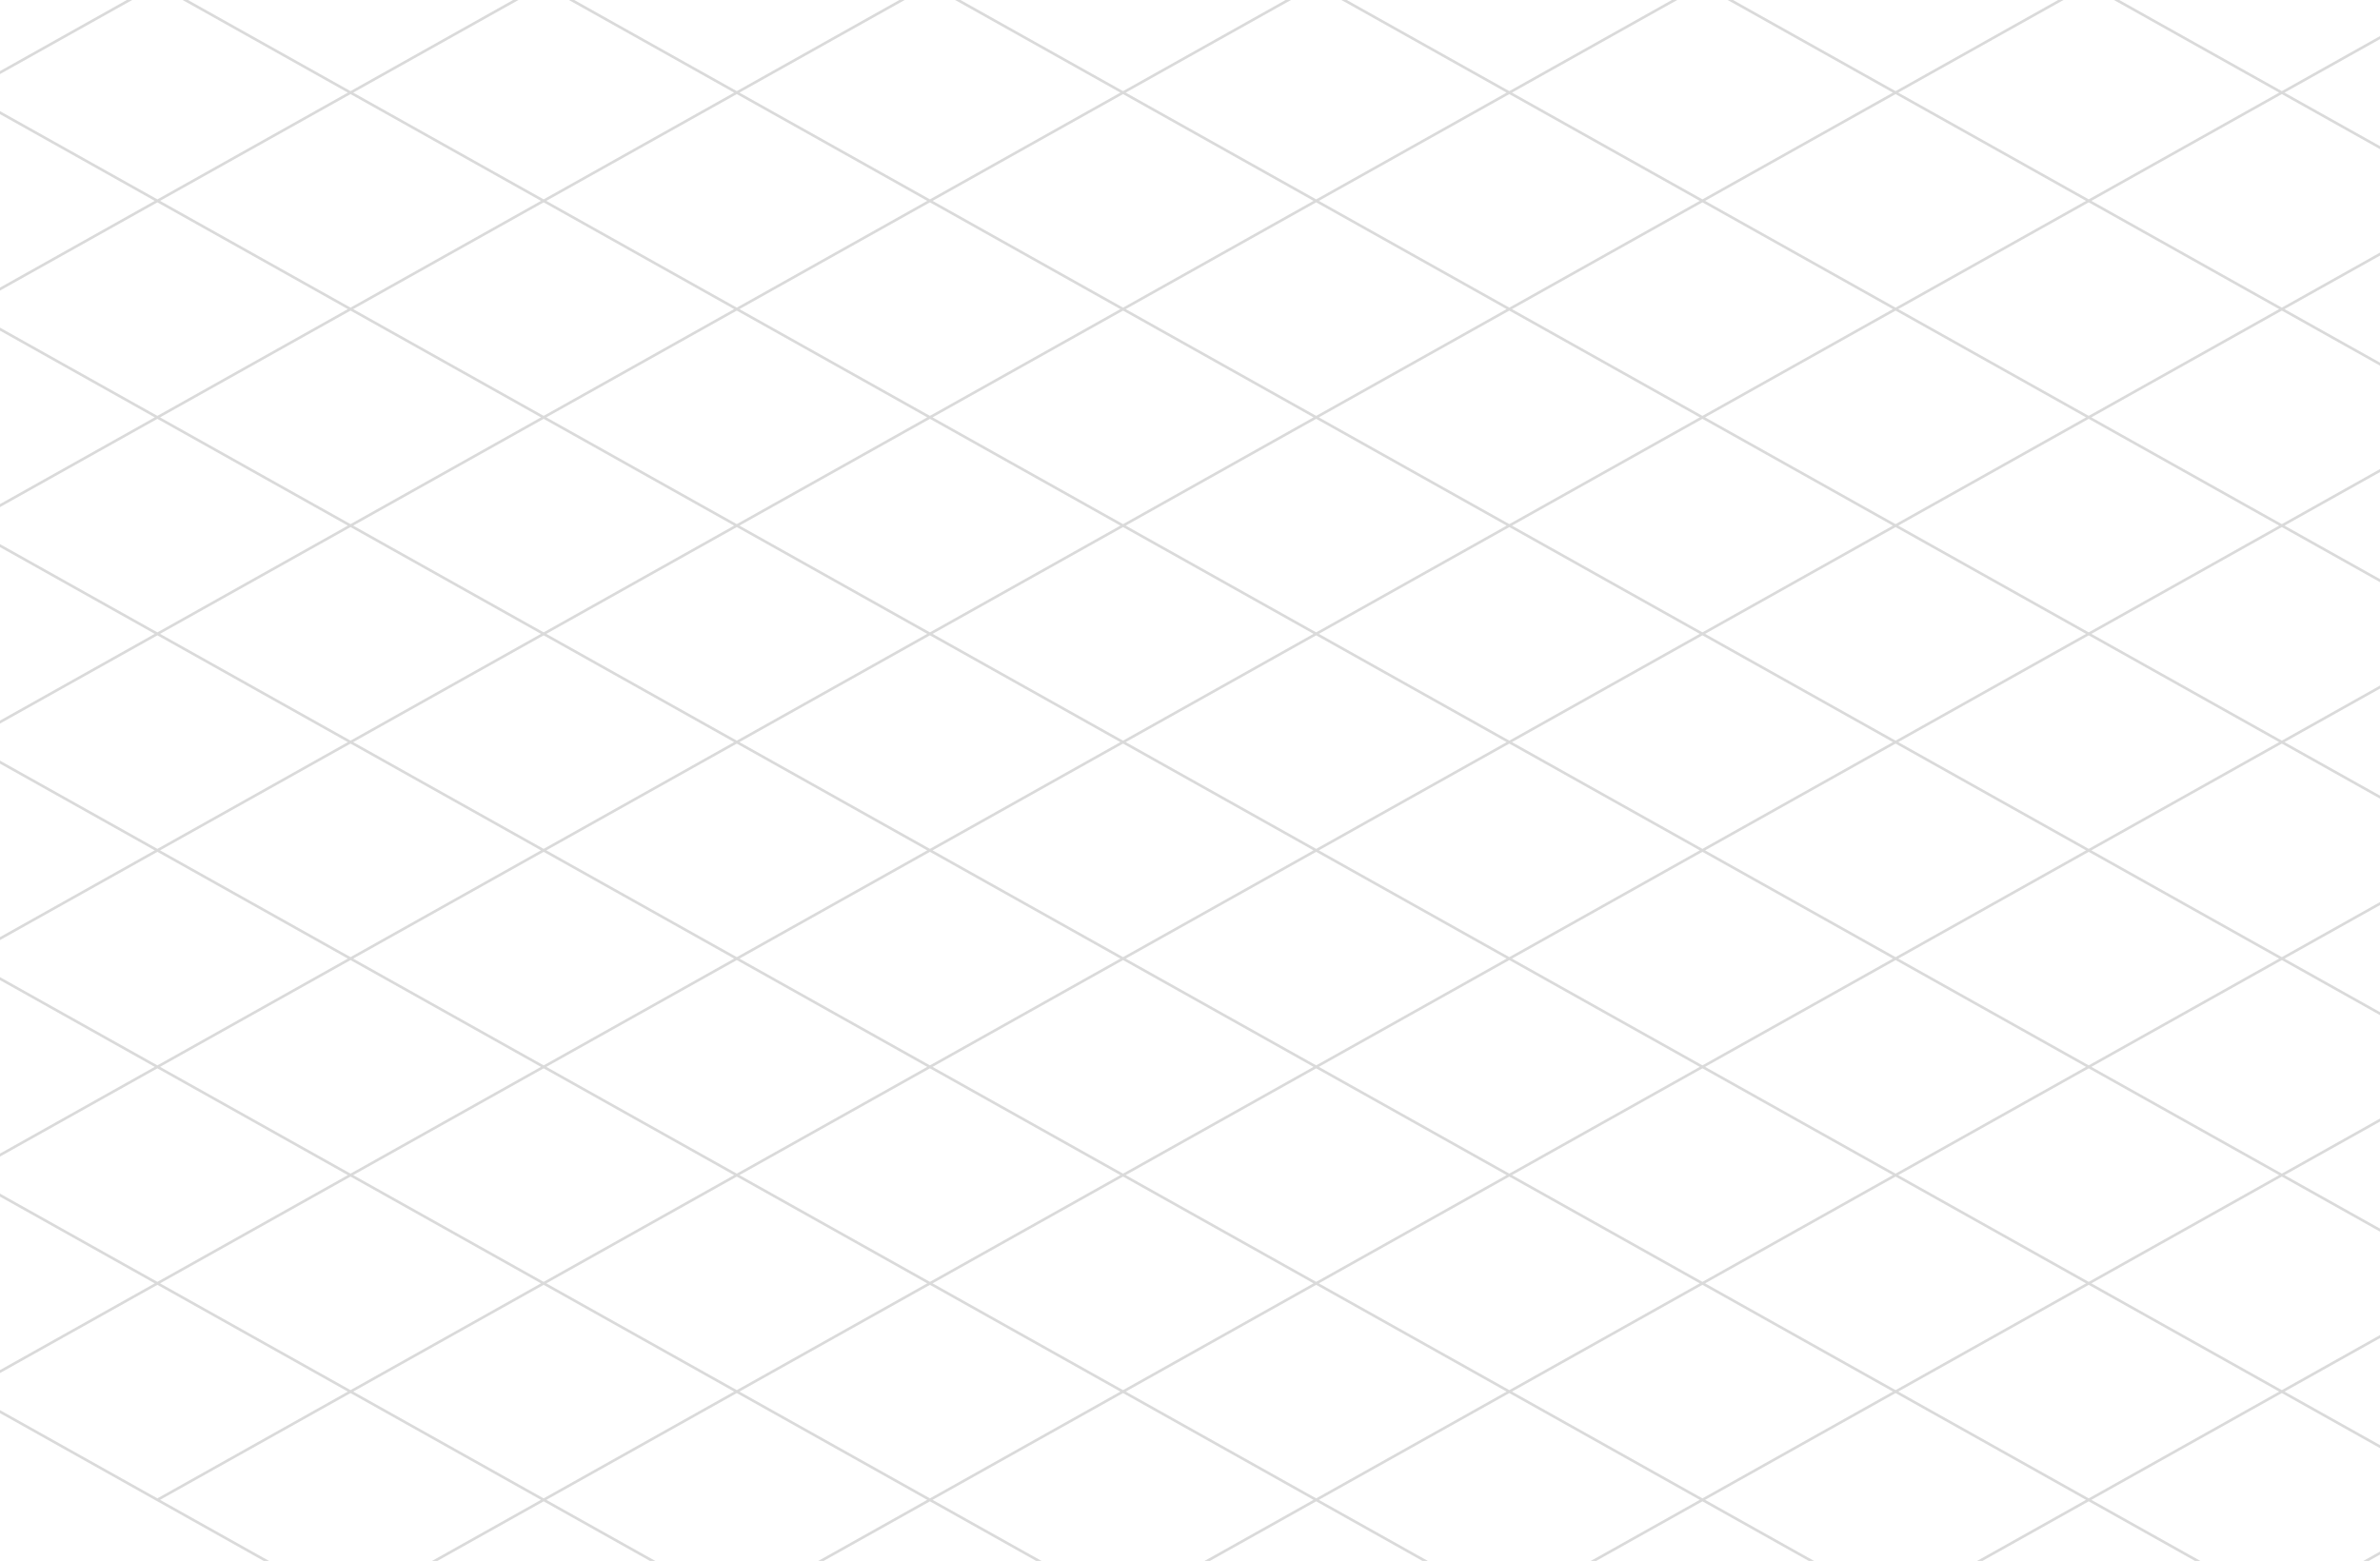 <svg width="904" height="593" viewBox="0 0 904 593" fill="none" xmlns="http://www.w3.org/2000/svg">
<path d="M793.357 -417.177L720 -458.301L646.643 -417.177M793.357 -417.177L720 -376.053M793.357 -417.177L866.715 -376.053M720 -376.053L646.643 -417.177M720 -376.053L793.357 -334.93M720 -376.053L646.643 -334.93M646.643 -417.177L573.285 -376.053M866.715 -376.053L793.357 -334.93M866.715 -376.053L940.072 -334.93M793.357 -334.93L866.715 -293.806M793.357 -334.93L720 -293.806M940.072 -334.93L866.715 -293.806M940.072 -334.93L1013.43 -293.806M866.715 -293.806L940.072 -252.682M866.715 -293.806L793.357 -252.682M1013.43 -293.806L940.072 -252.682M1013.43 -293.806L1086.79 -252.682M940.072 -252.682L1013.43 -211.559M940.072 -252.682L866.715 -211.559M1086.79 -252.682L1013.43 -211.559M1086.79 -252.682L1160.14 -211.559M1013.43 -211.559L1086.79 -170.435M1013.43 -211.559L940.072 -170.435M1160.14 -211.559L1086.79 -170.435M1160.14 -211.559L1233.5 -170.435M1086.79 -170.435L1160.14 -129.311M1086.79 -170.435L1013.43 -129.311M1233.5 -170.435L1160.14 -129.311M1233.5 -170.435L1306.86 -129.311M1160.14 -129.311L1233.5 -88.188M1160.14 -129.311L1086.79 -88.188M1306.86 -129.311L1233.5 -88.188M1306.86 -129.311L1380.22 -88.188M1233.5 -88.188L1306.86 -47.064M1233.5 -88.188L1160.14 -47.064M1380.22 -88.188L1306.86 -47.064M1380.22 -88.188L1453.57 -47.064M1306.86 -47.064L1380.22 -5.94M1306.86 -47.064L1233.5 -5.94M1453.57 -47.064L1380.22 -5.94M1453.57 -47.064L1526.93 -5.94M1380.22 -5.94L1453.57 35.184M1380.22 -5.94L1306.86 35.184M1526.93 -5.94L1453.57 35.184M1526.93 -5.94L1600.29 35.184M1453.57 35.184L1526.93 76.307M1453.57 35.184L1380.22 76.307M1600.29 35.184L1526.93 76.307M1600.29 35.184L1673.65 76.307M1526.93 76.307L1600.29 117.431M1526.93 76.307L1453.57 117.431M1673.65 76.307L1600.29 117.431M1673.65 76.307L1747 117.431M1600.29 117.431L1673.65 158.555M1600.29 117.431L1526.93 158.555M1747 117.431L1673.65 158.555M1747 117.431L1820.36 158.555M1673.65 158.555L1747 199.678M1673.65 158.555L1600.29 199.678M1820.36 158.555L1747 199.678M1820.36 158.555L1893.72 199.678M1747 199.678L1820.36 240.802M1747 199.678L1673.65 240.802M1893.72 199.678L1820.36 240.802M1893.72 199.678L1967.08 240.802L1893.72 281.926M1820.36 240.802L1893.72 281.926M1820.36 240.802L1747 281.926M1893.72 281.926L1820.36 323.049M646.643 -334.93L573.285 -376.053M646.643 -334.93L720 -293.806M646.643 -334.93L573.285 -293.806M573.285 -376.053L499.928 -334.93M720 -293.806L793.357 -252.682M720 -293.806L646.643 -252.682M793.357 -252.682L866.715 -211.559M793.357 -252.682L720 -211.559M866.715 -211.559L940.072 -170.435M866.715 -211.559L793.357 -170.435M940.072 -170.435L1013.43 -129.311M940.072 -170.435L866.715 -129.311M1013.43 -129.311L1086.79 -88.188M1013.43 -129.311L940.072 -88.188M1086.79 -88.188L1160.14 -47.064M1086.79 -88.188L1013.43 -47.064M1160.14 -47.064L1233.5 -5.94M1160.14 -47.064L1086.79 -5.94M1233.5 -5.94L1306.86 35.184M1233.5 -5.94L1160.14 35.184M1306.86 35.184L1380.22 76.307M1306.86 35.184L1233.5 76.307M1380.22 76.307L1453.57 117.431M1380.22 76.307L1306.86 117.431M1453.57 117.431L1526.93 158.555M1453.57 117.431L1380.22 158.555M1526.93 158.555L1600.29 199.678M1526.93 158.555L1453.57 199.678M1600.29 199.678L1673.65 240.802M1600.29 199.678L1526.93 240.802M1673.65 240.802L1747 281.926M1673.65 240.802L1600.29 281.926M1747 281.926L1820.36 323.049M1747 281.926L1673.65 323.049M1820.36 323.049L1747 364.173M573.285 -293.806L499.928 -334.93M573.285 -293.806L646.643 -252.682M573.285 -293.806L499.928 -252.682M499.928 -334.93L426.57 -293.806M646.643 -252.682L720 -211.559M646.643 -252.682L573.285 -211.559M720 -211.559L793.357 -170.435M720 -211.559L646.643 -170.435M793.357 -170.435L866.715 -129.311M793.357 -170.435L720 -129.311M866.715 -129.311L940.072 -88.188M866.715 -129.311L793.357 -88.188M940.072 -88.188L1013.43 -47.064M940.072 -88.188L866.715 -47.064M1013.43 -47.064L1086.79 -5.94M1013.43 -47.064L940.072 -5.94M1086.79 -5.94L1160.14 35.184M1086.79 -5.94L1013.43 35.184M1160.14 35.184L1233.5 76.307M1160.14 35.184L1086.79 76.307M1233.5 76.307L1306.86 117.431M1233.5 76.307L1160.14 117.431M1306.86 117.431L1380.22 158.555M1306.86 117.431L1233.5 158.555M1380.22 158.555L1453.57 199.678M1380.22 158.555L1306.86 199.678M1453.57 199.678L1526.93 240.802M1453.57 199.678L1380.22 240.802M1526.93 240.802L1600.29 281.926M1526.93 240.802L1453.57 281.926M1600.29 281.926L1673.65 323.049M1600.29 281.926L1526.93 323.049M1673.65 323.049L1747 364.173M1673.65 323.049L1600.29 364.173M1747 364.173L1673.65 405.297M499.928 -252.682L426.57 -293.806M499.928 -252.682L573.285 -211.559M499.928 -252.682L426.57 -211.559M426.57 -293.806L353.213 -252.682M573.285 -211.559L646.643 -170.435M573.285 -211.559L499.928 -170.435M646.643 -170.435L720 -129.311M646.643 -170.435L573.285 -129.311M720 -129.311L793.357 -88.188M720 -129.311L646.643 -88.188M793.357 -88.188L866.715 -47.064M793.357 -88.188L720 -47.064M866.715 -47.064L940.072 -5.94M866.715 -47.064L793.357 -5.94M940.072 -5.94L1013.43 35.184M940.072 -5.94L866.715 35.184M1013.43 35.184L1086.79 76.307M1013.43 35.184L940.072 76.307M1086.79 76.307L1160.14 117.431M1086.79 76.307L1013.43 117.431M1160.14 117.431L1233.5 158.555M1160.14 117.431L1086.79 158.555M1233.5 158.555L1306.86 199.678M1233.5 158.555L1160.14 199.678M1306.86 199.678L1380.22 240.802M1306.86 199.678L1233.5 240.802M1380.22 240.802L1453.57 281.926M1380.22 240.802L1306.86 281.926M1453.57 281.926L1526.93 323.049M1453.57 281.926L1380.22 323.049M1526.93 323.049L1600.29 364.173M1526.93 323.049L1453.57 364.173M1600.29 364.173L1673.65 405.297M1600.29 364.173L1526.93 405.297M1673.65 405.297L1600.29 446.421M426.57 -211.559L353.213 -252.682M426.57 -211.559L499.928 -170.435M426.57 -211.559L353.213 -170.435M353.213 -252.682L279.855 -211.559M499.928 -170.435L573.285 -129.311M499.928 -170.435L426.57 -129.311M573.285 -129.311L646.643 -88.188M573.285 -129.311L499.928 -88.188M646.643 -88.188L720 -47.064M646.643 -88.188L573.285 -47.064M720 -47.064L793.357 -5.94M720 -47.064L646.643 -5.94M793.357 -5.94L866.715 35.184M793.357 -5.94L720 35.184M866.715 35.184L940.072 76.307M866.715 35.184L793.357 76.307M940.072 76.307L1013.43 117.431M940.072 76.307L866.715 117.431M1013.43 117.431L1086.79 158.555M1013.43 117.431L940.072 158.555M1086.79 158.555L1160.14 199.678M1086.79 158.555L1013.43 199.678M1160.14 199.678L1233.5 240.802M1160.14 199.678L1086.79 240.802M1233.5 240.802L1306.86 281.926M1233.5 240.802L1160.14 281.926M1306.86 281.926L1380.22 323.049M1306.86 281.926L1233.5 323.05M1380.22 323.049L1453.57 364.173M1380.22 323.049L1306.86 364.173M1453.57 364.173L1526.93 405.297M1453.57 364.173L1380.22 405.297M1526.93 405.297L1600.29 446.421M1526.93 405.297L1453.57 446.421M1600.29 446.421L1526.93 487.544M353.213 -170.435L279.855 -211.559M353.213 -170.435L426.57 -129.311M353.213 -170.435L279.855 -129.311M279.855 -211.559L206.498 -170.435M426.57 -129.311L499.928 -88.188M426.57 -129.311L353.213 -88.188M499.928 -88.188L573.285 -47.064M499.928 -88.188L426.57 -47.064M573.285 -47.064L646.643 -5.94M573.285 -47.064L499.928 -5.94M646.643 -5.94L720 35.184M646.643 -5.94L573.285 35.184M720 35.184L793.357 76.307M720 35.184L646.643 76.307M793.357 76.307L866.715 117.431M793.357 76.307L720 117.431M866.715 117.431L940.072 158.555M866.715 117.431L793.357 158.555M940.072 158.555L1013.43 199.678M940.072 158.555L866.715 199.678M1013.43 199.678L1086.79 240.802M1013.43 199.678L940.072 240.802M1086.79 240.802L1160.14 281.926M1086.79 240.802L1013.43 281.926M1160.14 281.926L1233.5 323.05M1160.14 281.926L1086.79 323.05M1233.5 323.05L1306.86 364.173M1233.5 323.05L1160.14 364.173M1306.86 364.173L1380.22 405.297M1306.86 364.173L1233.5 405.297M1380.22 405.297L1453.57 446.421M1380.22 405.297L1306.86 446.421M1453.57 446.421L1526.93 487.544M1453.57 446.421L1380.22 487.544M1526.93 487.544L1453.57 528.668M279.855 -129.311L206.498 -170.435M279.855 -129.311L353.213 -88.188M279.855 -129.311L206.498 -88.188M206.498 -170.435L133.14 -129.311M353.213 -88.188L426.57 -47.064M353.213 -88.188L279.855 -47.064M426.57 -47.064L499.928 -5.94M426.57 -47.064L353.213 -5.94M499.928 -5.94L573.285 35.184M499.928 -5.94L426.57 35.184M573.285 35.184L646.643 76.307M573.285 35.184L499.928 76.307M646.643 76.307L720 117.431M646.643 76.307L573.285 117.431M720 117.431L793.357 158.555M720 117.431L646.643 158.555M793.357 158.555L866.715 199.678M793.357 158.555L720 199.678M866.715 199.678L940.072 240.802M866.715 199.678L793.357 240.802M940.072 240.802L1013.43 281.926M940.072 240.802L866.715 281.926M1013.43 281.926L1086.79 323.05M1013.43 281.926L940.072 323.05M1086.79 323.05L1160.14 364.173M1086.79 323.05L1013.43 364.173M1160.14 364.173L1233.5 405.297M1160.14 364.173L1086.79 405.297M1233.5 405.297L1306.86 446.421M1233.5 405.297L1160.14 446.421M1306.86 446.421L1380.22 487.544M1306.86 446.421L1233.5 487.544M1380.22 487.544L1453.57 528.668M1380.22 487.544L1306.86 528.668M1453.57 528.668L1380.22 569.792M206.498 -88.188L133.14 -129.311M206.498 -88.188L279.855 -47.064M206.498 -88.188L133.14 -47.064M133.14 -129.311L59.783 -88.188M279.855 -47.064L353.213 -5.94M279.855 -47.064L206.498 -5.94M353.213 -5.94L426.57 35.184M353.213 -5.94L279.855 35.184M426.57 35.184L499.928 76.307M426.57 35.184L353.213 76.307M499.928 76.307L573.285 117.431M499.928 76.307L426.57 117.431M573.285 117.431L646.643 158.555M573.285 117.431L499.928 158.555M646.643 158.555L720 199.678M646.643 158.555L573.285 199.678M720 199.678L793.357 240.802M720 199.678L646.643 240.802M793.357 240.802L866.715 281.926M793.357 240.802L720 281.926M866.715 281.926L940.072 323.05M866.715 281.926L793.357 323.05M940.072 323.05L1013.43 364.173M940.072 323.05L866.715 364.173M1013.43 364.173L1086.79 405.297M1013.43 364.173L940.072 405.297M1086.79 405.297L1160.14 446.421M1086.79 405.297L1013.43 446.421M1160.14 446.421L1233.5 487.544M1160.14 446.421L1086.79 487.544M1233.5 487.544L1306.86 528.668M1233.5 487.544L1160.14 528.668M1306.86 528.668L1380.22 569.792M1306.86 528.668L1233.5 569.792M1380.22 569.792L1306.86 610.915M133.14 -47.064L59.783 -88.188M133.14 -47.064L206.498 -5.94M133.14 -47.064L59.783 -5.94M59.783 -88.188L-13.574 -47.064M206.498 -5.94L279.855 35.184M206.498 -5.94L133.14 35.184M279.855 35.184L353.213 76.307M279.855 35.184L206.498 76.307M353.213 76.307L426.57 117.431M353.213 76.307L279.855 117.431M426.57 117.431L499.928 158.555M426.57 117.431L353.213 158.555M499.928 158.555L573.285 199.678M499.928 158.555L426.57 199.678M573.285 199.678L646.643 240.802M573.285 199.678L499.928 240.802M646.643 240.802L720 281.926M646.643 240.802L573.285 281.926M720 281.926L793.357 323.05M720 281.926L646.643 323.05M793.357 323.05L866.715 364.173M793.357 323.05L720 364.173M866.715 364.173L940.072 405.297M866.715 364.173L793.357 405.297M940.072 405.297L1013.43 446.421M940.072 405.297L866.715 446.421M1013.43 446.421L1086.79 487.544M1013.43 446.421L940.072 487.544M1086.79 487.544L1160.14 528.668M1086.79 487.544L1013.43 528.668M1160.14 528.668L1233.5 569.792M1160.14 528.668L1086.79 569.792M1233.5 569.792L1306.86 610.915M1233.5 569.792L1160.14 610.915M1306.86 610.915L1233.5 652.039M59.783 -5.94L-13.574 -47.064M59.783 -5.94L133.14 35.184M59.783 -5.94L-13.574 35.184M-13.574 -47.064L-86.932 -5.94M133.14 35.184L206.498 76.307M133.14 35.184L59.783 76.307M206.498 76.307L279.855 117.431M206.498 76.307L133.14 117.431M279.855 117.431L353.213 158.555M279.855 117.431L206.498 158.555M353.213 158.555L426.57 199.678M353.213 158.555L279.855 199.678M426.57 199.678L499.928 240.802M426.57 199.678L353.213 240.802M499.928 240.802L573.285 281.926M499.928 240.802L426.57 281.926M573.285 281.926L646.643 323.05M573.285 281.926L499.928 323.05M646.643 323.05L720 364.173M646.643 323.05L573.285 364.173M720 364.173L793.357 405.297M720 364.173L646.643 405.297M793.357 405.297L866.715 446.421M793.357 405.297L720 446.421M866.715 446.421L940.072 487.544M866.715 446.421L793.357 487.544M940.072 487.544L1013.43 528.668M940.072 487.544L866.715 528.668M1013.43 528.668L1086.79 569.792M1013.43 528.668L940.072 569.792M1086.79 569.792L1160.14 610.915M1086.79 569.792L1013.43 610.915M1160.14 610.915L1233.5 652.039M1160.14 610.915L1086.79 652.039M1233.5 652.039L1160.14 693.163M-13.574 35.184L-86.932 -5.94M-13.574 35.184L59.783 76.307M-13.574 35.184L-86.932 76.307M-86.932 -5.94L-160.289 35.184M59.783 76.307L133.14 117.431M59.783 76.307L-13.574 117.431M133.14 117.431L206.498 158.555M133.14 117.431L59.783 158.555M206.498 158.555L279.855 199.678M206.498 158.555L133.14 199.678M279.855 199.678L353.213 240.802M279.855 199.678L206.498 240.802M353.213 240.802L426.57 281.926M353.213 240.802L279.855 281.926M426.57 281.926L499.928 323.05M426.57 281.926L353.213 323.05M499.928 323.05L573.285 364.173M499.928 323.05L426.57 364.173M573.285 364.173L646.643 405.297M573.285 364.173L499.928 405.297M646.643 405.297L720 446.421M646.643 405.297L573.285 446.421M720 446.421L793.357 487.544M720 446.421L646.643 487.544M793.357 487.544L866.715 528.668M793.357 487.544L720 528.668M866.715 528.668L940.072 569.792M866.715 528.668L793.357 569.792M940.072 569.792L1013.43 610.915M940.072 569.792L866.715 610.915M1013.43 610.915L1086.79 652.039M1013.43 610.915L940.072 652.039M1086.79 652.039L1160.14 693.163M1086.79 652.039L1013.43 693.163M1160.14 693.163L1086.79 734.287M-86.932 76.307L-160.289 35.184M-86.932 76.307L-13.574 117.431M-86.932 76.307L-160.289 117.431M-160.289 35.184L-233.647 76.307M-13.574 117.431L59.783 158.555M-13.574 117.431L-86.932 158.555M59.783 158.555L133.14 199.678M59.783 158.555L-13.574 199.678M133.14 199.678L206.498 240.802M133.14 199.678L59.783 240.802M206.498 240.802L279.855 281.926M206.498 240.802L133.14 281.926M279.855 281.926L353.213 323.05M279.855 281.926L206.498 323.05M353.213 323.05L426.57 364.173M353.213 323.05L279.855 364.173M426.57 364.173L499.928 405.297M426.57 364.173L353.213 405.297M499.928 405.297L573.285 446.421M499.928 405.297L426.57 446.421M573.285 446.421L646.643 487.544M573.285 446.421L499.928 487.544M646.643 487.544L720 528.668M646.643 487.544L573.285 528.668M720 528.668L793.357 569.792M720 528.668L646.643 569.792M793.357 569.792L866.715 610.915M793.357 569.792L720 610.915M866.715 610.915L940.072 652.039M866.715 610.915L793.357 652.039M940.072 652.039L1013.43 693.163M940.072 652.039L866.715 693.163M1013.43 693.163L1086.79 734.287M1013.43 693.163L940.072 734.287M1086.79 734.287L1013.43 775.41M-160.289 117.431L-233.647 76.307M-160.289 117.431L-86.932 158.555M-160.289 117.431L-233.647 158.555M-233.647 76.307L-307.004 117.431M-86.932 158.555L-13.574 199.678M-86.932 158.555L-160.289 199.678M-13.574 199.678L59.783 240.802M-13.574 199.678L-86.932 240.802M59.783 240.802L133.14 281.926M59.783 240.802L-13.574 281.926M133.14 281.926L206.498 323.05M133.14 281.926L59.783 323.05M206.498 323.05L279.855 364.173M206.498 323.05L133.14 364.173M279.855 364.173L353.213 405.297M279.855 364.173L206.498 405.297M353.213 405.297L426.57 446.421M353.213 405.297L279.855 446.421M426.57 446.421L499.928 487.544M426.57 446.421L353.213 487.544M499.928 487.544L573.285 528.668M499.928 487.544L426.57 528.668M573.285 528.668L646.643 569.792M573.285 528.668L499.928 569.792M646.643 569.792L720 610.915M646.643 569.792L573.285 610.915M720 610.915L793.357 652.039M720 610.915L646.642 652.039M793.357 652.039L866.715 693.163M793.357 652.039L720 693.163M866.715 693.163L940.072 734.287M866.715 693.163L793.357 734.287M940.072 734.287L1013.43 775.41M940.072 734.287L866.715 775.41M1013.43 775.41L940.072 816.534M-233.647 158.555L-307.004 117.431M-233.647 158.555L-160.289 199.678M-233.647 158.555L-307.004 199.678M-307.004 117.431L-380.362 158.555M-160.289 199.678L-86.932 240.802M-160.289 199.678L-233.647 240.802M-86.932 240.802L-13.574 281.926M-86.932 240.802L-160.289 281.926M-13.574 281.926L59.783 323.05M-13.574 281.926L-86.932 323.05M59.783 323.05L133.14 364.173M59.783 323.05L-13.574 364.173M133.14 364.173L206.498 405.297M133.14 364.173L59.783 405.297M206.498 405.297L279.855 446.421M206.498 405.297L133.14 446.421M279.855 446.421L353.213 487.544M279.855 446.421L206.498 487.544M353.213 487.544L426.57 528.668M353.213 487.544L279.855 528.668M426.57 528.668L499.928 569.792M426.57 528.668L353.213 569.792M499.928 569.792L573.285 610.915M499.928 569.792L426.57 610.915M573.285 610.915L646.642 652.039M573.285 610.915L499.928 652.039M646.642 652.039L720 693.163M646.642 652.039L573.285 693.163M720 693.163L793.357 734.287M720 693.163L646.642 734.287M793.357 734.287L866.715 775.41M793.357 734.287L720 775.41M866.715 775.41L940.072 816.534M866.715 775.41L793.357 816.534M940.072 816.534L866.715 857.658M-307.004 199.678L-380.362 158.555M-307.004 199.678L-233.647 240.802M-307.004 199.678L-380.362 240.802M-380.362 158.555L-453.719 199.678M-233.647 240.802L-160.289 281.926M-233.647 240.802L-307.004 281.926M-160.289 281.926L-86.932 323.05M-160.289 281.926L-233.647 323.05M-86.932 323.05L-13.574 364.173M-86.932 323.05L-160.289 364.173M-13.574 364.173L59.783 405.297M-13.574 364.173L-86.932 405.297M59.783 405.297L133.14 446.421M59.783 405.297L-13.574 446.421M133.14 446.421L206.498 487.544M133.14 446.421L59.783 487.544M206.498 487.544L279.855 528.668M206.498 487.544L133.14 528.668M279.855 528.668L353.213 569.792M279.855 528.668L206.498 569.792M353.213 569.792L426.57 610.915M353.213 569.792L279.855 610.915M426.57 610.915L499.928 652.039M426.57 610.915L353.213 652.039M499.928 652.039L573.285 693.163M499.928 652.039L426.57 693.163M573.285 693.163L646.642 734.287M573.285 693.163L499.928 734.287M646.642 734.287L720 775.41M646.642 734.287L573.285 775.41M720 775.41L793.357 816.534M720 775.41L646.642 816.534M793.357 816.534L866.715 857.658M793.357 816.534L720 857.658M866.715 857.658L793.357 898.781M-380.362 240.802L-453.719 199.678M-380.362 240.802L-307.004 281.926M-380.362 240.802L-453.719 281.926M-453.719 199.678L-527.076 240.802L-453.719 281.926M-307.004 281.926L-233.647 323.05M-307.004 281.926L-380.362 323.05M-233.647 323.05L-160.289 364.173M-233.647 323.05L-307.004 364.173M-160.289 364.173L-86.932 405.297M-160.289 364.173L-233.647 405.297M-86.932 405.297L-13.574 446.421M-86.932 405.297L-160.289 446.421M-13.574 446.421L59.783 487.544M-13.574 446.421L-86.932 487.544M59.783 487.544L133.14 528.668M59.783 487.544L-13.574 528.668M133.14 528.668L206.498 569.792M133.14 528.668L59.783 569.792M206.498 569.792L279.855 610.915M206.498 569.792L133.14 610.915M279.855 610.915L353.213 652.039M279.855 610.915L206.498 652.039M353.213 652.039L426.57 693.163M353.213 652.039L279.855 693.163M426.57 693.163L499.928 734.287M426.57 693.163L353.213 734.287M499.928 734.287L573.285 775.41M499.928 734.287L426.57 775.41M573.285 775.41L646.642 816.534M573.285 775.41L499.928 816.534M646.642 816.534L720 857.658M646.642 816.534L573.285 857.658M720 857.658L793.357 898.781M720 857.658L646.642 898.781M793.357 898.781L720 939.905L646.642 898.781M-453.719 281.926L-380.362 323.05M-380.362 323.05L-307.004 364.173M-307.004 364.173L-233.647 405.297M-233.647 405.297L-160.289 446.421M-160.289 446.421L-86.932 487.544M-86.932 487.544L-13.574 528.668M-13.574 528.668L59.783 569.792M59.783 569.792L133.14 610.915M133.14 610.915L206.498 652.039M206.498 652.039L279.855 693.163M279.855 693.163L353.213 734.287M353.213 734.287L426.57 775.41M426.57 775.41L499.928 816.534M499.928 816.534L573.285 857.658M573.285 857.658L646.642 898.781" stroke="#171717" stroke-opacity="0.16"/>
</svg>
